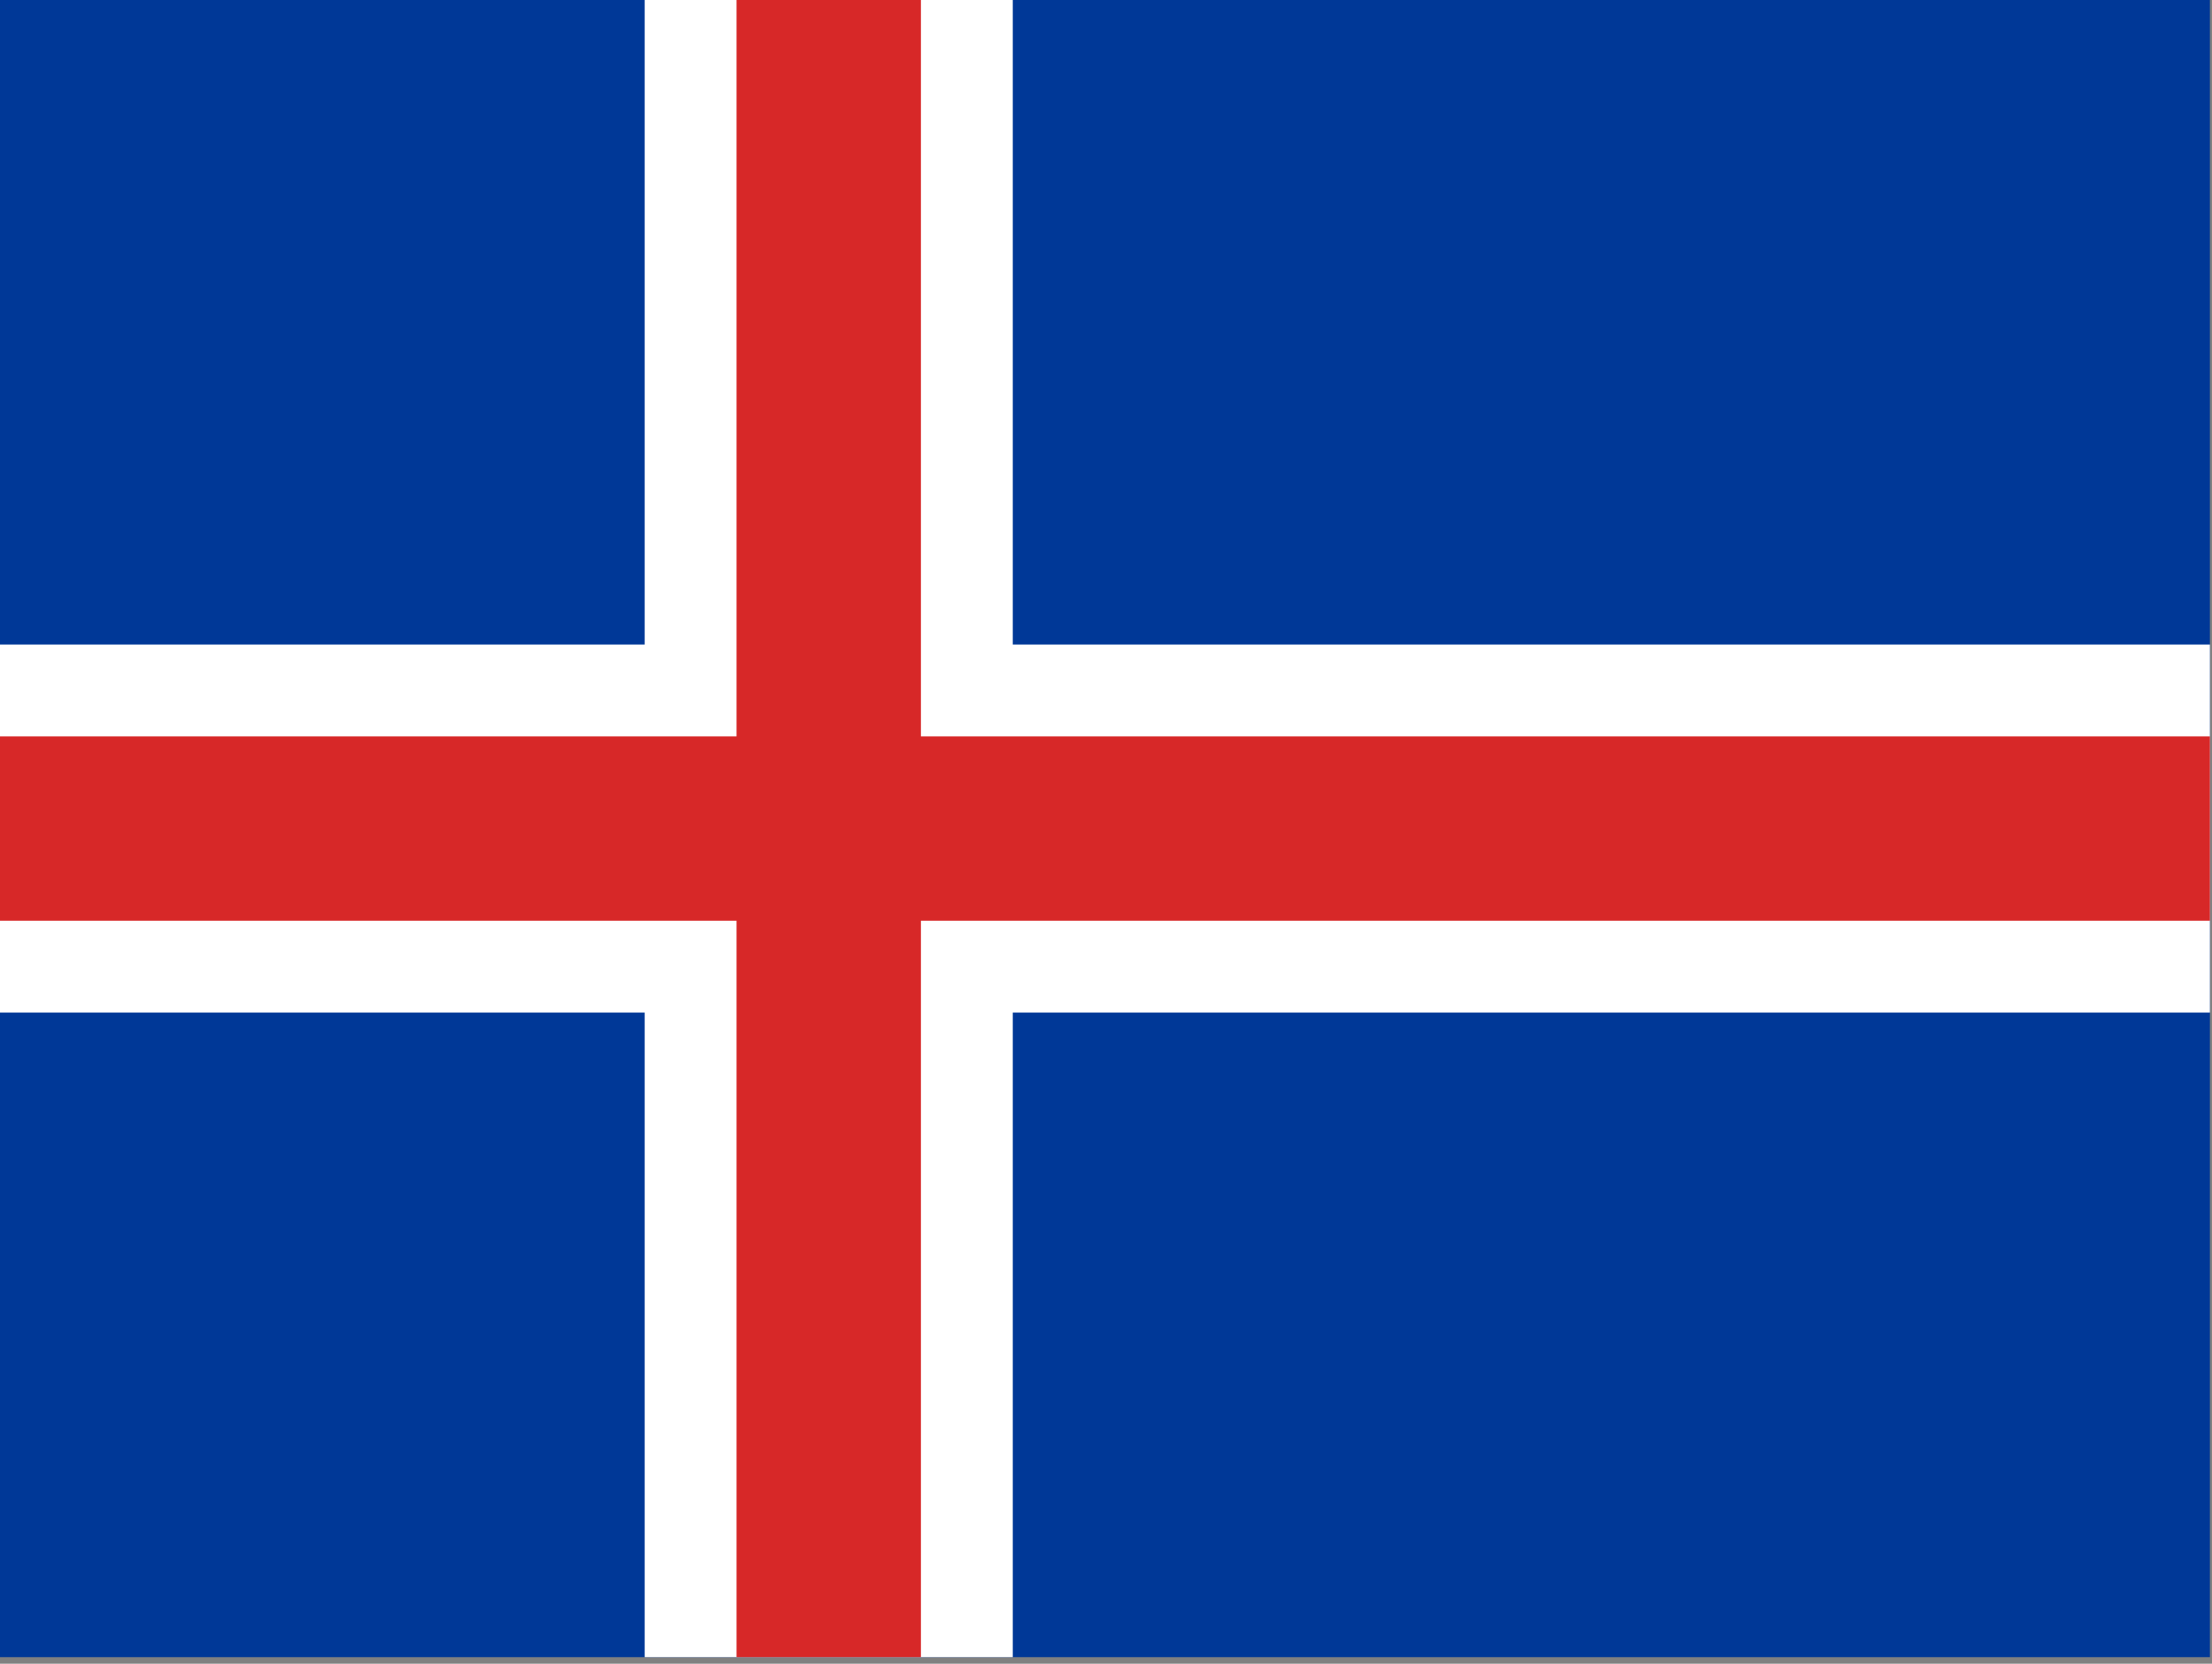 <?xml version="1.0" encoding="utf-8"?>
<!-- Generator: Adobe Illustrator 26.3.1, SVG Export Plug-In . SVG Version: 6.00 Build 0)  -->
<svg version="1.1" id="flag-icons-is" xmlns="http://www.w3.org/2000/svg" xmlns:xlink="http://www.w3.org/1999/xlink" x="0px"
	 y="0px" viewBox="0 0 640.6 481.9" style="enable-background:new 0 0 640.6 481.9;" xml:space="preserve">
<rect x="0" y="0" width="640.6" height="481.9" fill="#808080" stroke="none"/>
<style type="text/css">
	.st0{clip-path:url(#SVGID_00000070836998926131952100000002013079787841579941_);}
	.st1{fill-rule:evenodd;clip-rule:evenodd;fill:#003897;}
	.st2{fill-rule:evenodd;clip-rule:evenodd;fill:#FFFFFF;}
	.st3{fill-rule:evenodd;clip-rule:evenodd;fill:#D72828;}
</style>
<g>
	<defs>
		<rect id="SVGID_1_" y="0" width="640" height="480"/>
	</defs>
	<clipPath id="SVGID_00000051358165106004100420000016202620182644536967_">
		<use xlink:href="#SVGID_1_"  style="overflow:visible;"/>
	</clipPath>
	<g style="clip-path:url(#SVGID_00000051358165106004100420000016202620182644536967_);">
		<path class="st1" d="M0,0h666.7v480H0V0z"/>
		<path class="st2" d="M0,186.7h186.7V0h106.6v186.7h373.4v106.6H293.3V480H186.7V293.3H0V186.7z"/>
		<path class="st3" d="M0,213.3h213.3V0h53.4v213.3h400v53.4h-400V480h-53.4V266.7H0V213.3L0,213.3z"/>
	</g>
</g>
</svg>
